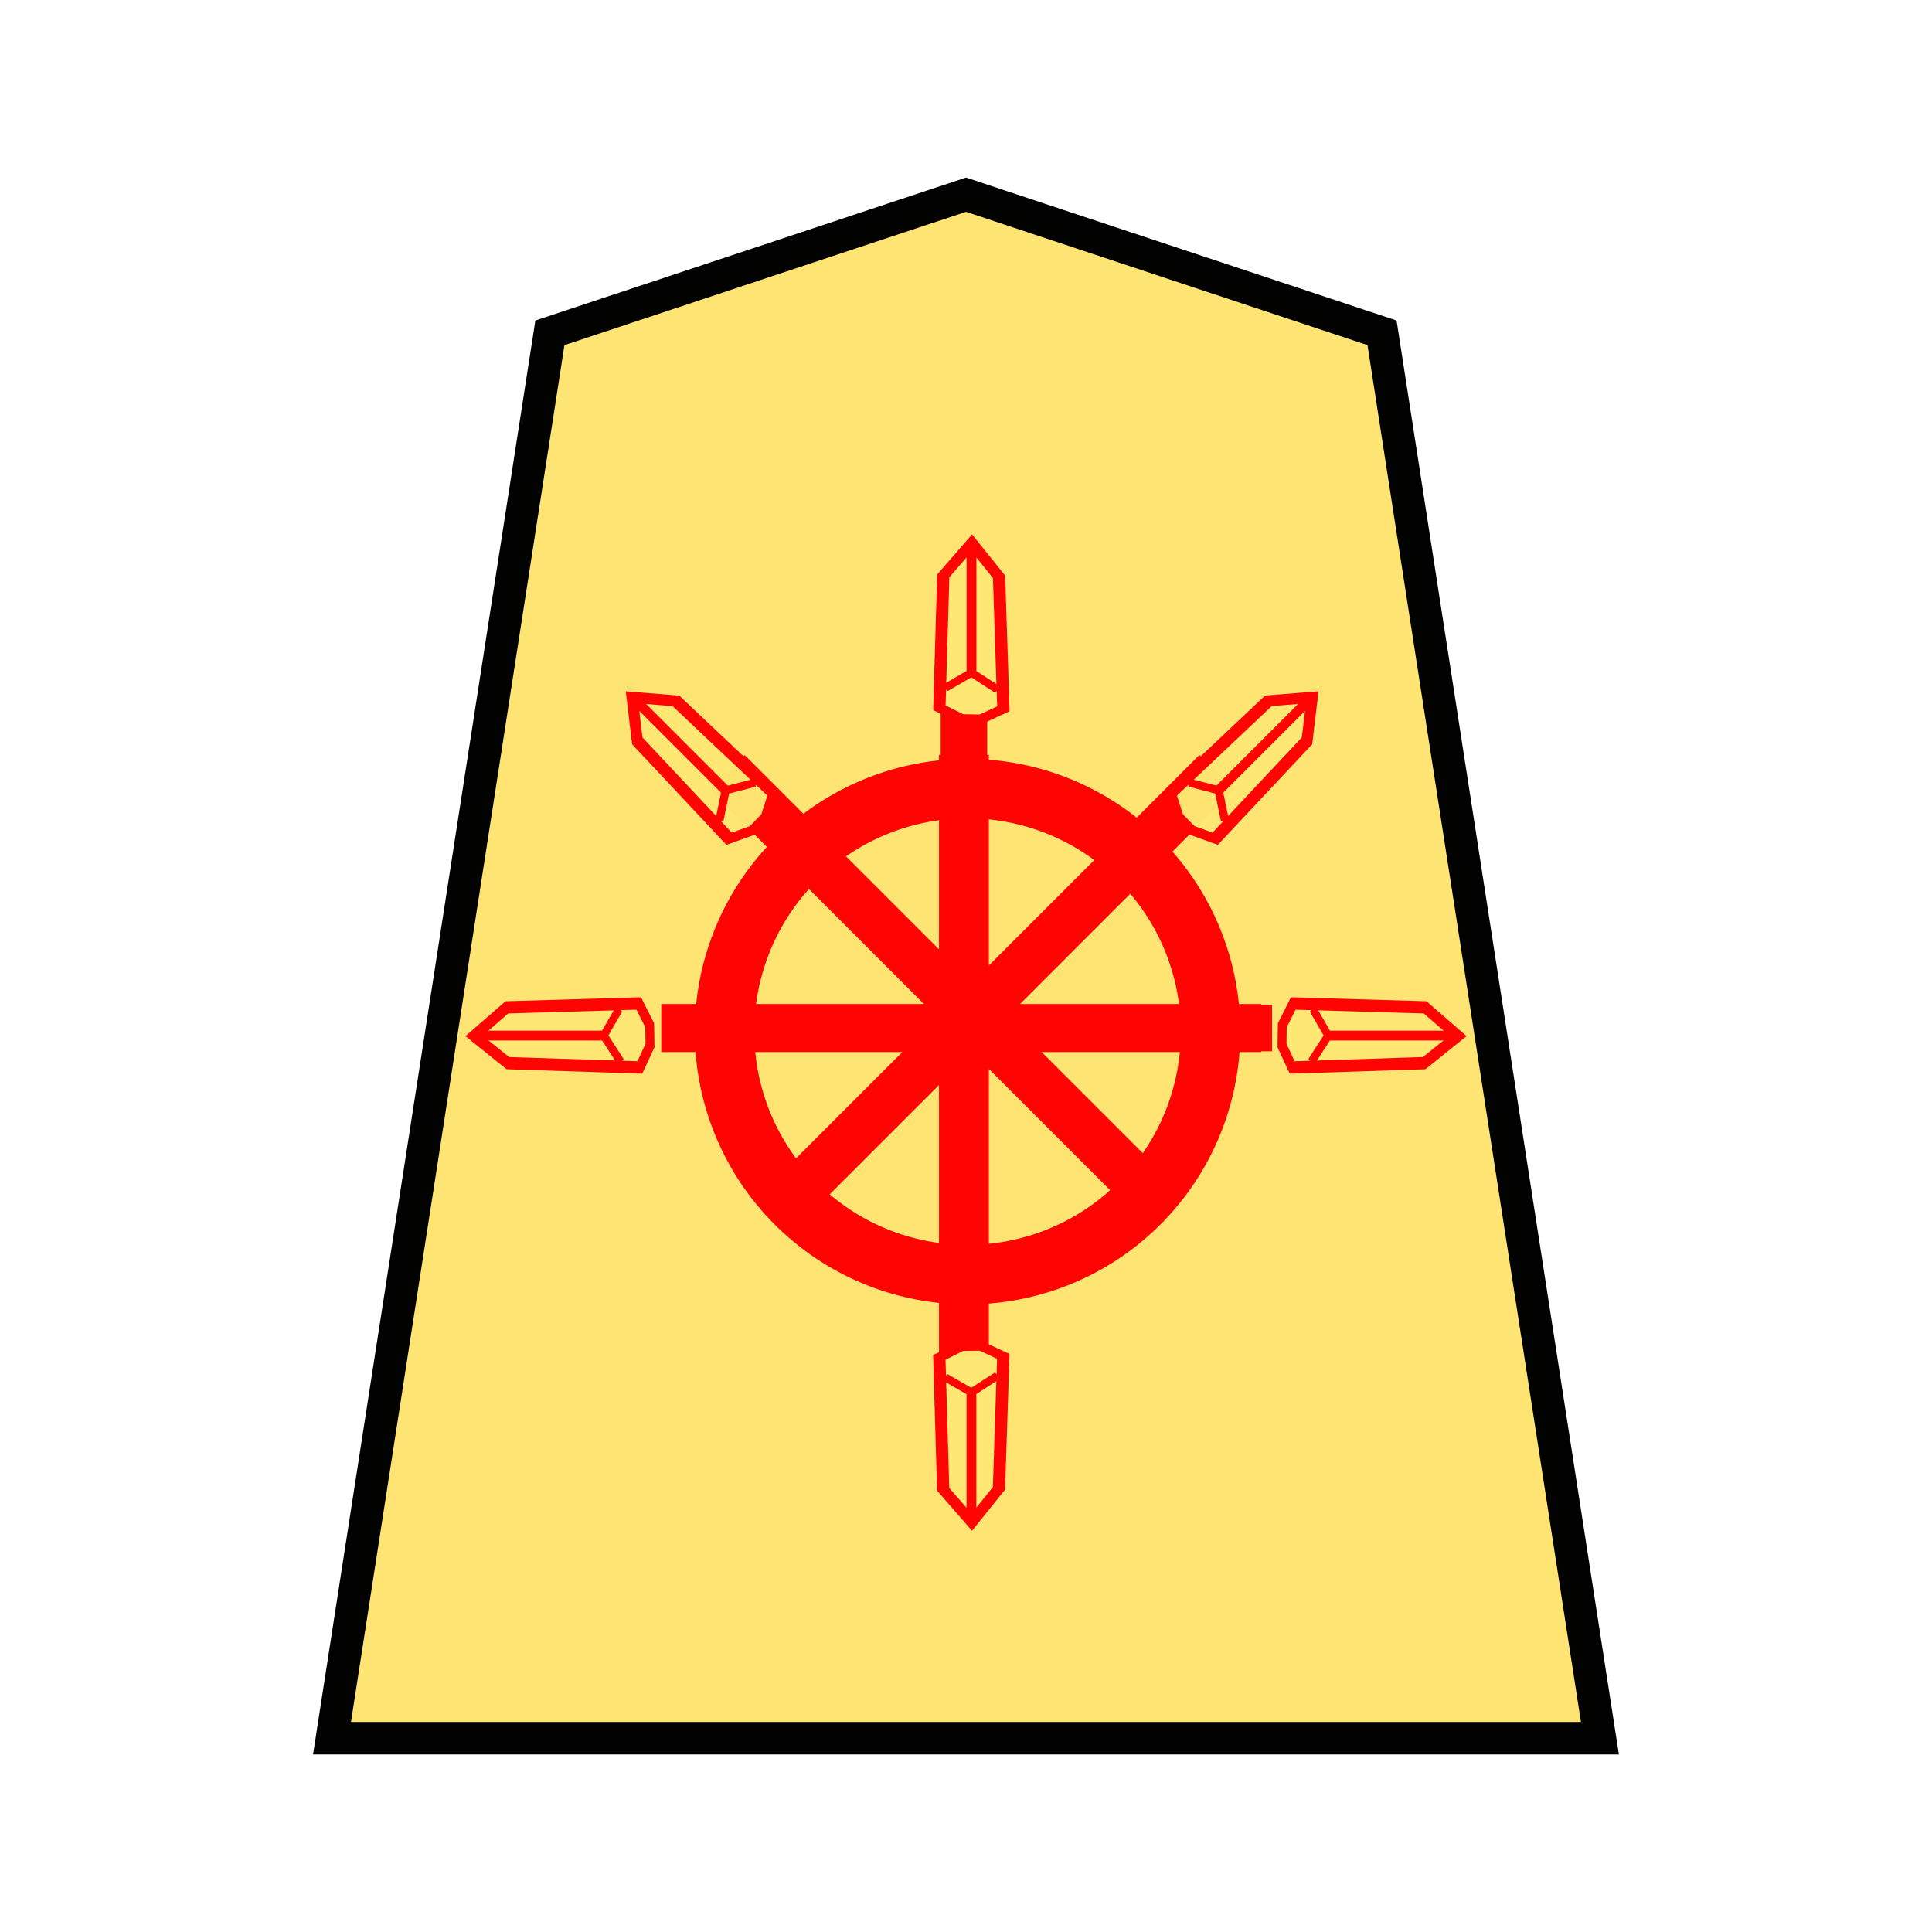 <svg xmlns="http://www.w3.org/2000/svg" viewBox="0 0 52.157 52.157"><path d="M26.08 5.256L14.845 8.985l-5.882 37.94h34.229L37.31 8.985z" fill="#fee572" stroke="#000" stroke-width=".878" opacity=".99"/><g opacity=".98"><path d="M372.14 1666.57v-346.55h15v346.55z" fill="red" stroke="red" transform="matrix(-.063 0 0 .046 49.94 -41.436)" stroke-width="4.938"/><g stroke="red" stroke-width="4.938"><path d="M373.444 1325.142l-13.45-8.57 2.65-111.341 16.688-28.568 17.542 27.755 2.373 111.247-13.382 9.224z" fill="#fee672" stroke-width="7.525" transform="matrix(-.044 0 0 .032 42.927 -22.995)" fill-opacity=".984"/><path d="M379.551 1181.017v105.099l16.535 13.127m-16.535-13.127l-16.317 14.496" fill="none" stroke-width="6.02" transform="matrix(-.044 0 0 .032 42.927 -22.995)"/></g><path d="M26.12 20.487a7.364 7.364 0 017.364 7.363 7.364 7.364 0 01-7.364 7.364 7.364 7.364 0 01-7.363-7.364 7.364 7.364 0 017.363-7.363zm0 1.605a5.758 5.758 0 00-5.757 5.758 5.758 5.758 0 005.757 5.757 5.758 5.758 0 005.758-5.757 5.758 5.758 0 00-5.758-5.758z" fill="red"/><path d="M372.14 1666.57v-346.55h15v346.55z" fill="red" stroke="red" stroke-width="6.371" transform="matrix(-.063 0 0 -.046 49.94 97.187)"/><g stroke="red" stroke-width="4.938"><path d="M373.444 1325.142l-13.45-8.57 2.65-111.341 16.688-28.568 17.542 27.755 2.373 111.247-13.382 9.224z" fill="#fee672" stroke-width="7.525" transform="matrix(-.044 0 0 -.032 42.925 78.747)" fill-opacity=".984"/><path d="M379.551 1181.017v105.099l16.535 13.127m-16.535-13.127l-16.317 14.496" fill="none" stroke-width="6.02" transform="matrix(-.044 0 0 -.032 42.925 78.747)"/></g><path d="M372.14 1666.57v-346.55h15v346.55z" fill="red" stroke="red" stroke-width="6.371" transform="matrix(-.044 .044 .032 .032 -5.8 -37.988)"/><path d="M372.14 1666.57v-346.55h15v346.55z" fill="red" stroke="red" stroke-width="6.371" transform="matrix(.044 .044 -.032 .032 58.283 -37.99)"/><path d="M372.14 1666.57v-346.55h15v346.55z" fill="red" stroke="red" transform="matrix(0 -.063 -.046 0 94.948 51.671)" stroke-width="4.938"/><g stroke="red" stroke-width="4.938"><path d="M373.444 1325.142l-13.45-8.57 2.65-111.341 16.688-28.568 17.542 27.755 2.373 111.247-13.382 9.224z" fill="#fee672" stroke-width="7.525" transform="matrix(0 -.044 -.032 0 77.014 44.657)" fill-opacity=".984"/><path d="M379.551 1181.017v105.099l16.535 13.127m-16.535-13.127l-16.317 14.496" fill="none" stroke-width="6.02" transform="matrix(0 -.044 -.032 0 77.014 44.657)"/></g><path d="M372.14 1666.57v-346.55h15v346.55z" fill="red" stroke="red" stroke-width="5.575" transform="matrix(0 -.063 .046 0 -42.741 51.671)"/><g stroke="red" stroke-width="4.938"><path d="M373.444 1325.142l-13.45-8.57 2.65-111.341 16.688-28.568 17.542 27.755 2.373 111.247-13.382 9.224z" fill="#fee672" stroke-width="7.525" transform="matrix(0 -.044 .032 0 -24.857 44.657)" fill-opacity=".984"/><path d="M379.551 1181.017v105.099l16.535 13.127m-16.535-13.127l-16.317 14.496" fill="none" stroke-width="6.02" transform="matrix(0 -.044 .032 0 -24.857 44.657)"/></g><g stroke="red" stroke-width="4.938"><path d="M373.444 1325.142l-13.45-8.57 2.65-111.341 16.688-28.568 17.542 27.755 2.373 111.247-13.382 9.224z" fill="#fee672" stroke-width="7.525" transform="matrix(.031 -.031 .023 .023 -21.758 3.522)" fill-opacity=".984"/><path d="M379.551 1181.017v105.099l16.535 13.127m-16.535-13.127l-16.317 14.496" fill="none" stroke-width="6.02" transform="matrix(.031 -.031 .023 .023 -21.758 3.522)"/></g><g stroke="red" stroke-width="4.938"><path d="M373.444 1325.142l-13.45-8.57 2.65-111.341 16.688-28.568 17.542 27.755 2.373 111.247-13.382 9.224z" fill="#fee672" stroke-width="7.525" transform="matrix(-.031 -.031 -.023 .023 74.247 3.521)" fill-opacity=".984"/><path d="M379.551 1181.017v105.099l16.535 13.127m-16.535-13.127l-16.317 14.496" fill="none" stroke-width="6.02" transform="matrix(-.031 -.031 -.023 .023 74.247 3.521)"/></g></g></svg>